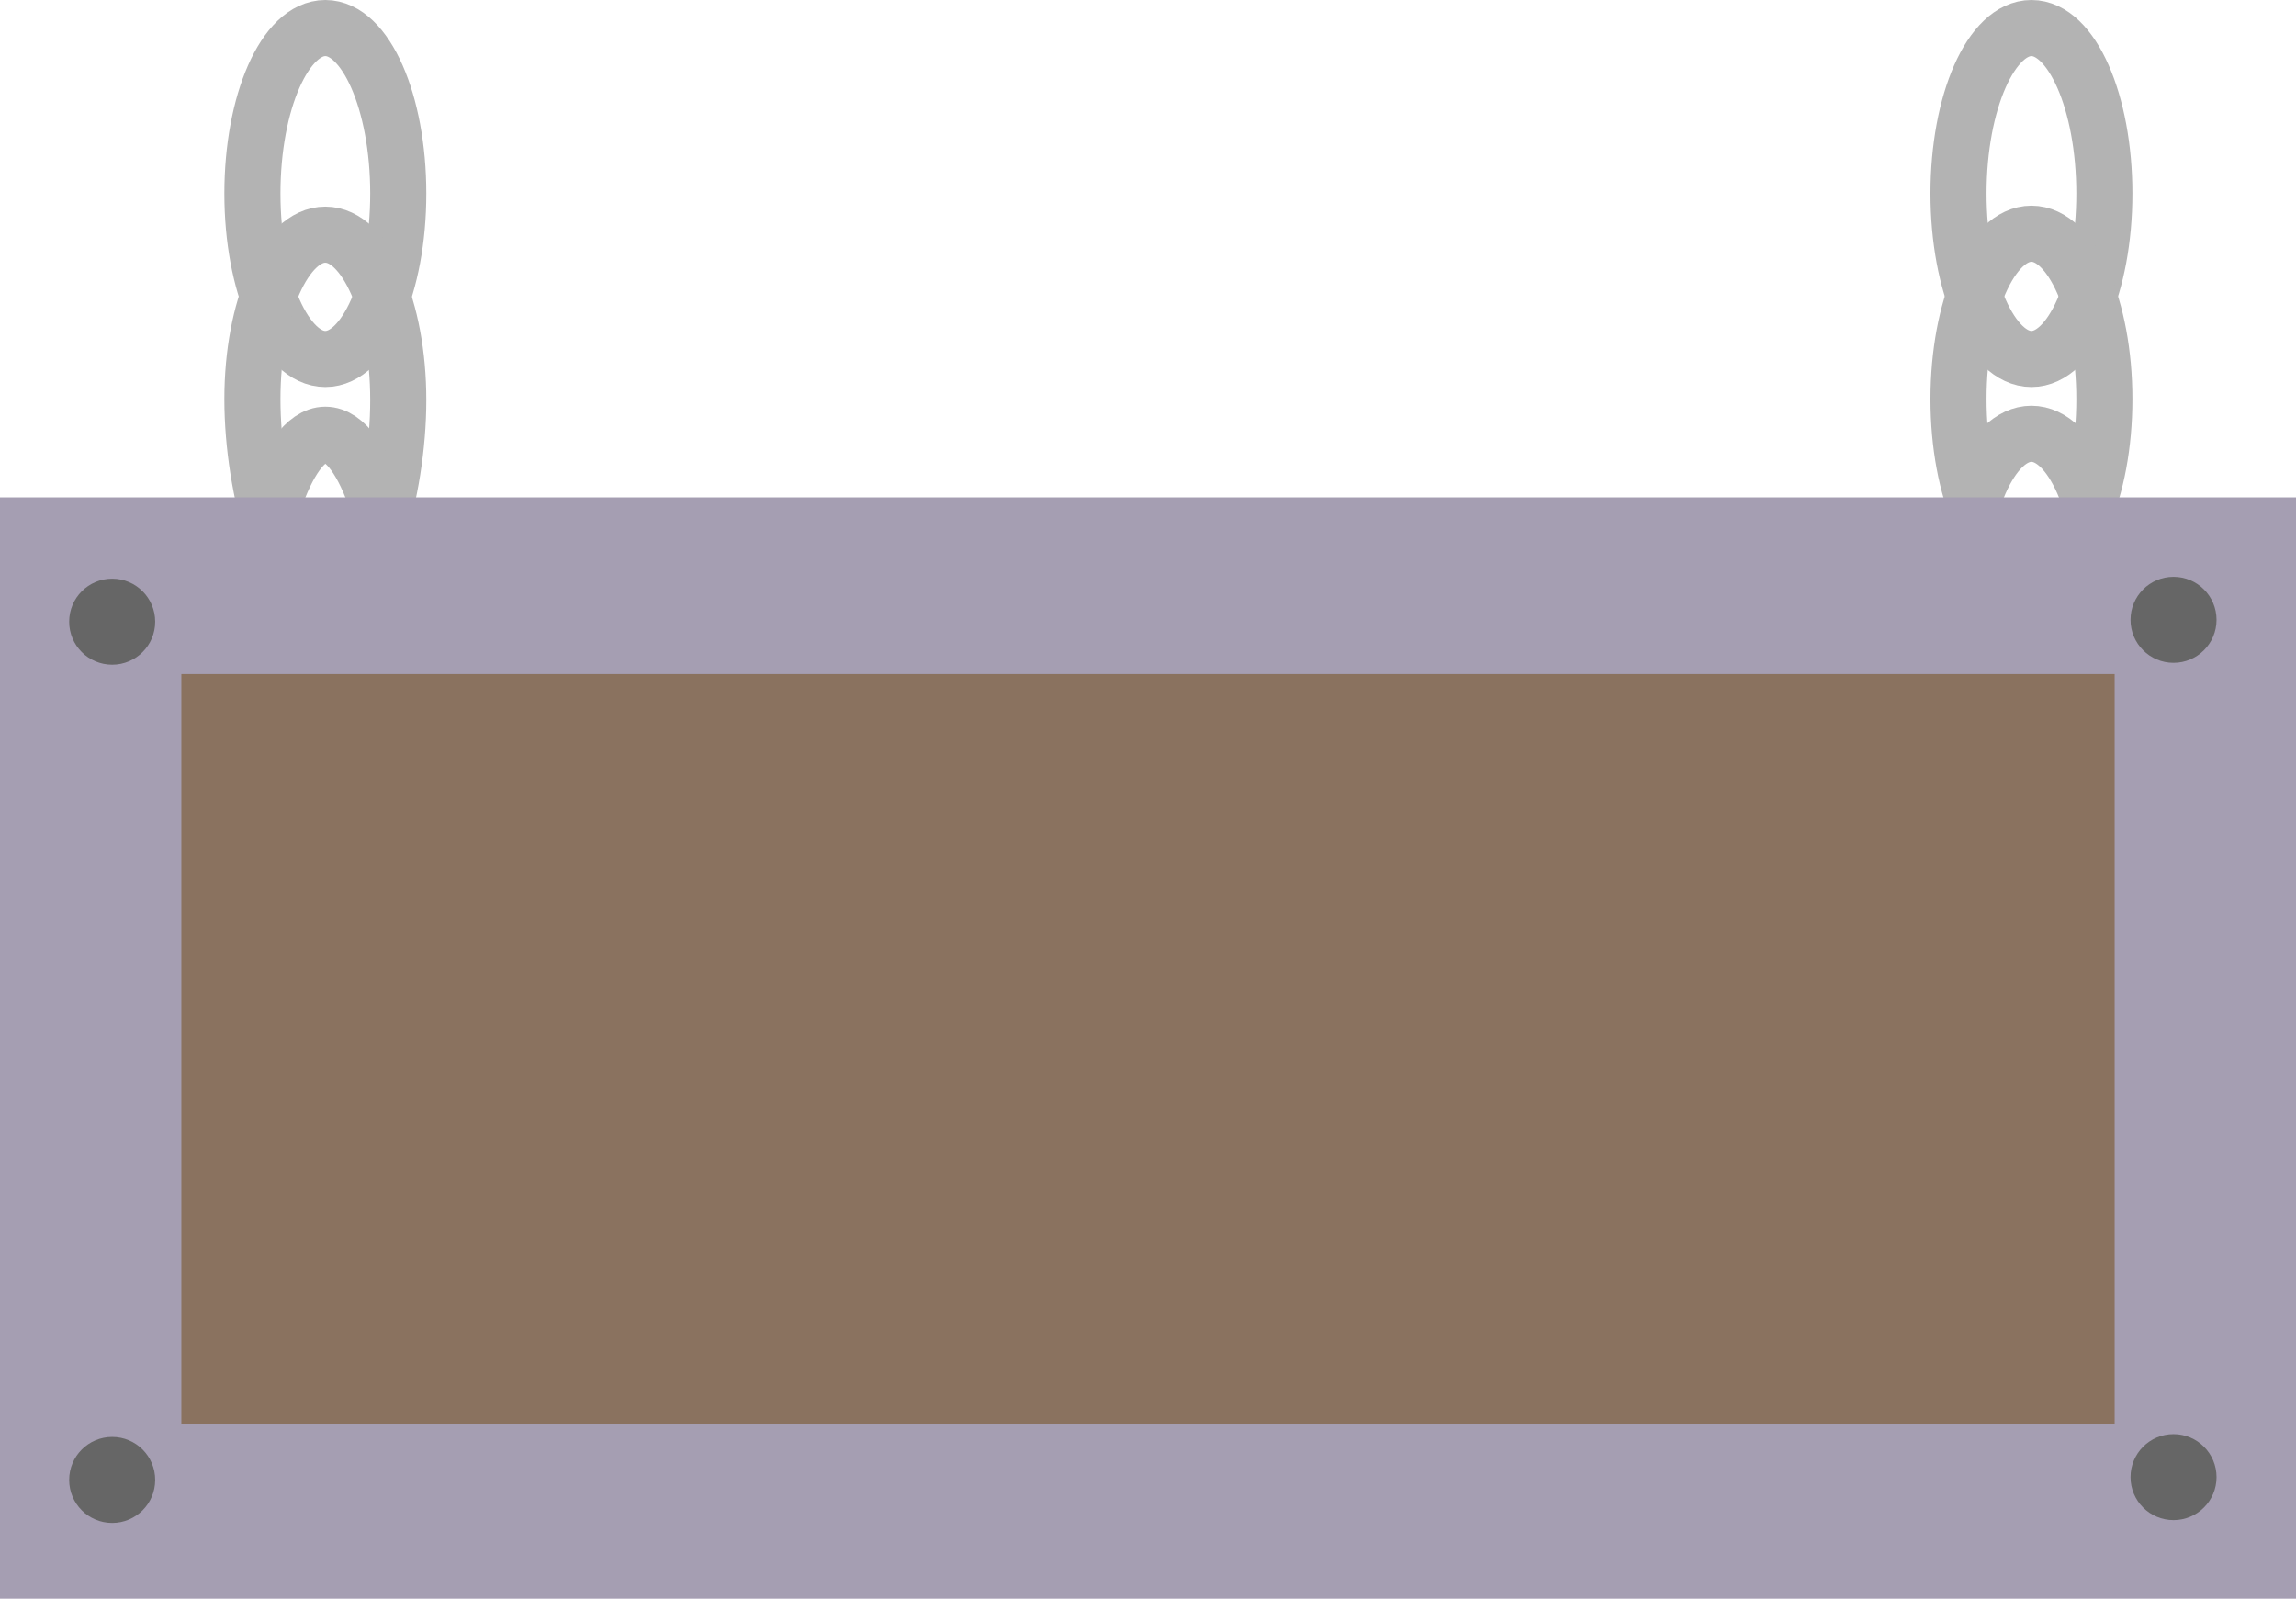 <?xml version="1.0" encoding="utf-8"?>
<!-- Generator: Adobe Illustrator 22.0.0, SVG Export Plug-In . SVG Version: 6.00 Build 0)  -->
<svg version="1.1" id="Layer_1" xmlns="http://www.w3.org/2000/svg" xmlns:xlink="http://www.w3.org/1999/xlink" x="0px" y="0px"
	 viewBox="0 0 245.6 171" style="enable-background:new 0 0 245.6 171;" xml:space="preserve">
<style type="text/css">
	.st0{fill:none;stroke:#B3B3B3;stroke-width:6;stroke-miterlimit:10;}
	.st1{fill:#806058;stroke:#A59EB2;stroke-width:30;stroke-miterlimit:10;}
	.st2{fill:#8A725F;}
	.st3{fill:none;stroke:#000000;stroke-width:2;stroke-miterlimit:10;}
	.st4{fill:none;}
	.st5{fill:#666666;}
</style>
<title>contadorMoldura</title>
<g id="Layer_1_1_">
	<ellipse class="st0" cx="34.8" cy="20.7" rx="7.8" ry="17.7"/>
	<path class="st0" d="M34.8,25.1c4.3,0,7.8,7.9,7.8,17.7s-3.5,21.7-7.8,21.7S27,52.5,27,42.7S30.5,25.1,34.8,25.1z"/>
	<path class="st0" d="M34.8,46.5c4.3,0,7.8,11.9,7.8,21.7s-3.5,17.7-7.8,17.7S27,77.9,27,68.2S30.5,46.5,34.8,46.5z"/>
	<ellipse class="st0" cx="217.3" cy="20.7" rx="7.8" ry="17.7"/>
	<ellipse class="st0" cx="217.3" cy="42.7" rx="7.8" ry="17.7"/>
	<ellipse class="st0" cx="217.3" cy="64.1" rx="7.8" ry="17.7"/>
	<rect x="15" y="68.2" class="st1" width="215.6" height="87.9"/>
	<rect x="19.4" y="72.1" class="st2" width="206.8" height="80.2"/>
	<path class="st3" d="M217.7,142.9"/>
	<path class="st3" d="M147.9,142.9"/>
	<path class="st3" d="M85.3,81.1"/>
	<path class="st3" d="M27,81.1"/>
	<rect x="217.3" y="117.1" class="st4" width="1.5" height="6.2"/>
	<circle class="st5" cx="12" cy="66.5" r="4.6"/>
	<circle class="st5" cx="12" cy="158.3" r="4.6"/>
	<circle class="st5" cx="232.5" cy="66.3" r="4.6"/>
	<circle class="st5" cx="232.5" cy="158" r="4.6"/>
</g>
</svg>
